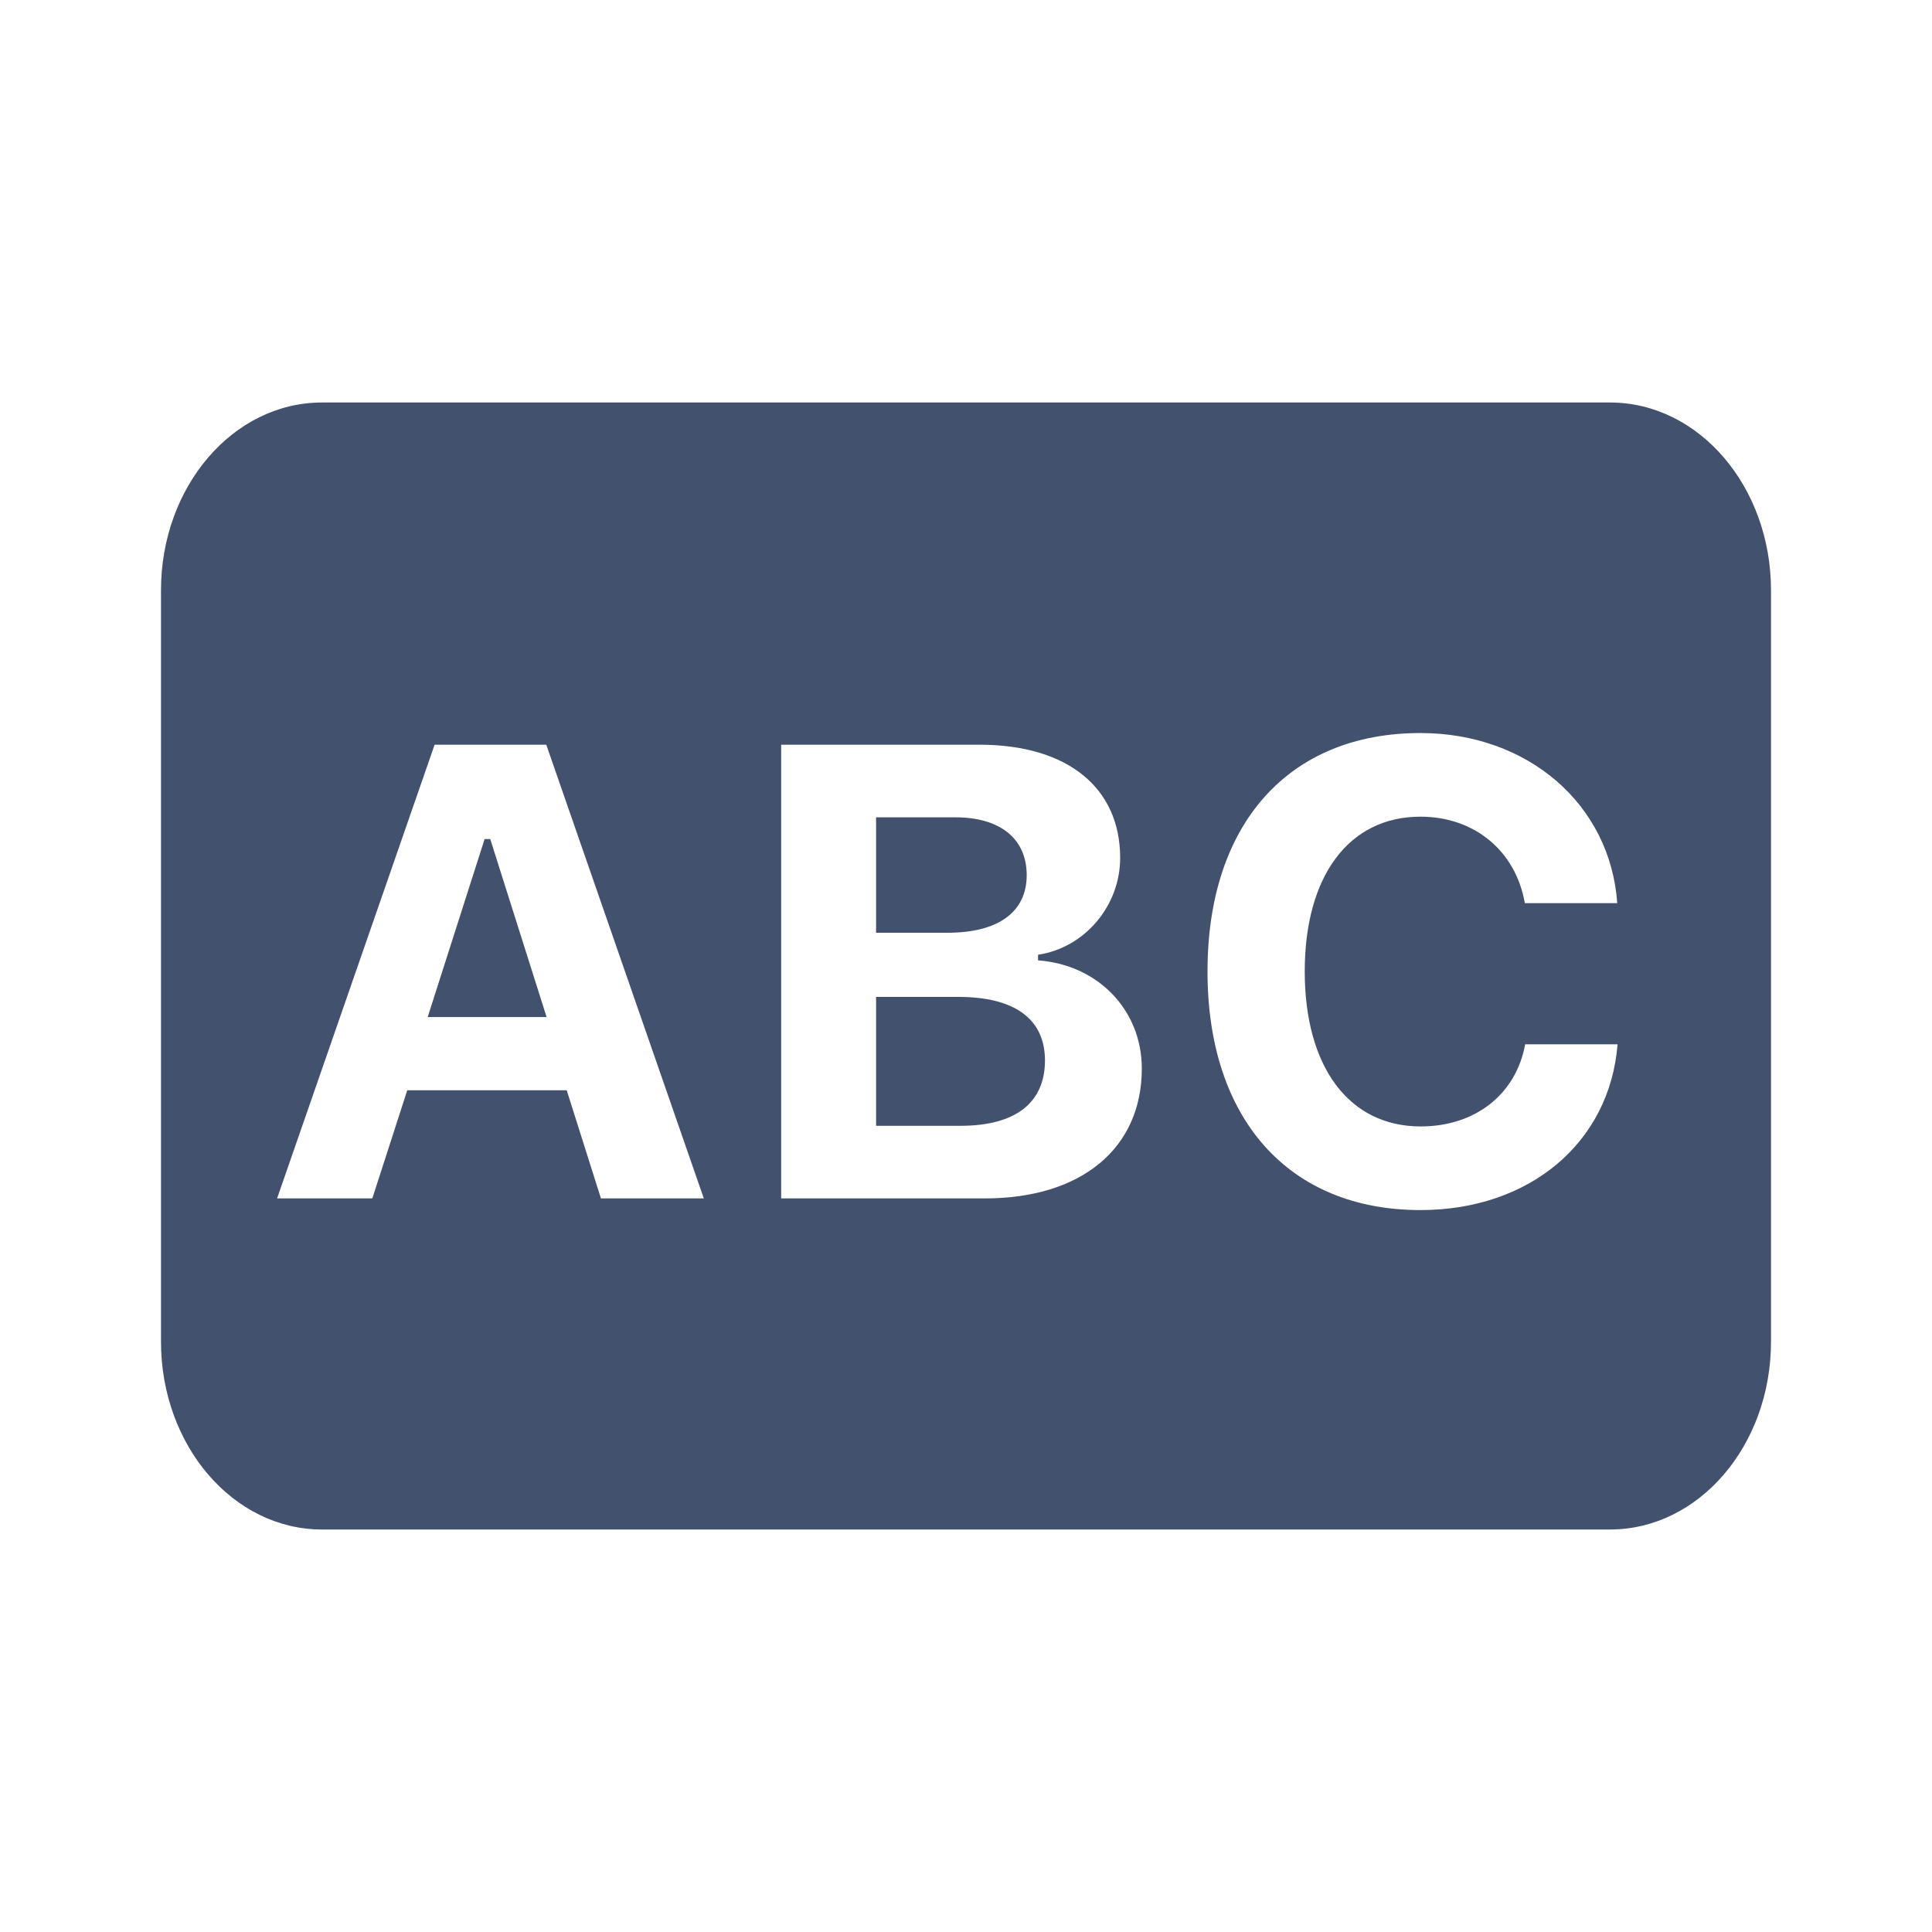 <?xml version="1.0" encoding="UTF-8"?>
<svg width="24px" height="24px" viewBox="0 0 24 24" version="1.1" xmlns="http://www.w3.org/2000/svg" xmlns:xlink="http://www.w3.org/1999/xlink">
    <!-- Generator: Sketch 52.6 (67491) - http://www.bohemiancoding.com/sketch -->
    <title>status</title>
    <desc>Created with Sketch.</desc>
    <g id="status" stroke="none" stroke-width="1" fill="none" fill-rule="evenodd">
        <path d="M4,5 L20,5 C21.105,5 22,6.045 22,7.333 L22,16.667 C22,17.955 21.105,19 20,19 L4,19 C2.895,19 2,17.955 2,16.667 L2,7.333 C2,6.045 2.895,5 4,5 Z M7.465,14.887 L8.743,14.887 L6.786,9.251 L5.399,9.251 L3.442,14.887 L4.625,14.887 L5.059,13.544 L7.04,13.544 L7.465,14.887 Z M6.02,10.423 L6.09,10.423 L6.79,12.634 L5.313,12.634 L6.02,10.423 Z M12.235,14.887 C13.438,14.887 14.184,14.262 14.184,13.274 C14.184,12.548 13.641,11.985 12.895,11.93 L12.895,11.86 C13.473,11.774 13.915,11.255 13.915,10.657 C13.915,9.786 13.262,9.251 12.168,9.251 L9.704,9.251 L9.704,14.887 L12.235,14.887 Z M10.883,10.153 L11.868,10.153 C12.43,10.153 12.754,10.423 12.754,10.872 C12.754,11.325 12.407,11.587 11.77,11.587 L10.883,11.587 L10.883,10.153 Z M10.883,13.985 L10.883,12.384 L11.907,12.384 C12.602,12.384 12.981,12.657 12.981,13.173 C12.981,13.7 12.614,13.985 11.934,13.985 L10.883,13.985 Z M17.645,15.032 C19.004,15.032 19.997,14.192 20.094,12.973 L18.946,12.973 C18.833,13.594 18.325,13.993 17.649,13.993 C16.758,13.993 16.208,13.255 16.208,12.067 C16.208,10.88 16.758,10.145 17.645,10.145 C18.317,10.145 18.829,10.571 18.942,11.219 L20.09,11.219 C20.004,9.993 18.981,9.106 17.645,9.106 C16.008,9.106 15,10.235 15,12.067 C15,13.903 16.012,15.032 17.645,15.032 Z" id="Combined-Shape" fill="#42526E" fill-rule="nonzero"></path>
    </g>
</svg>